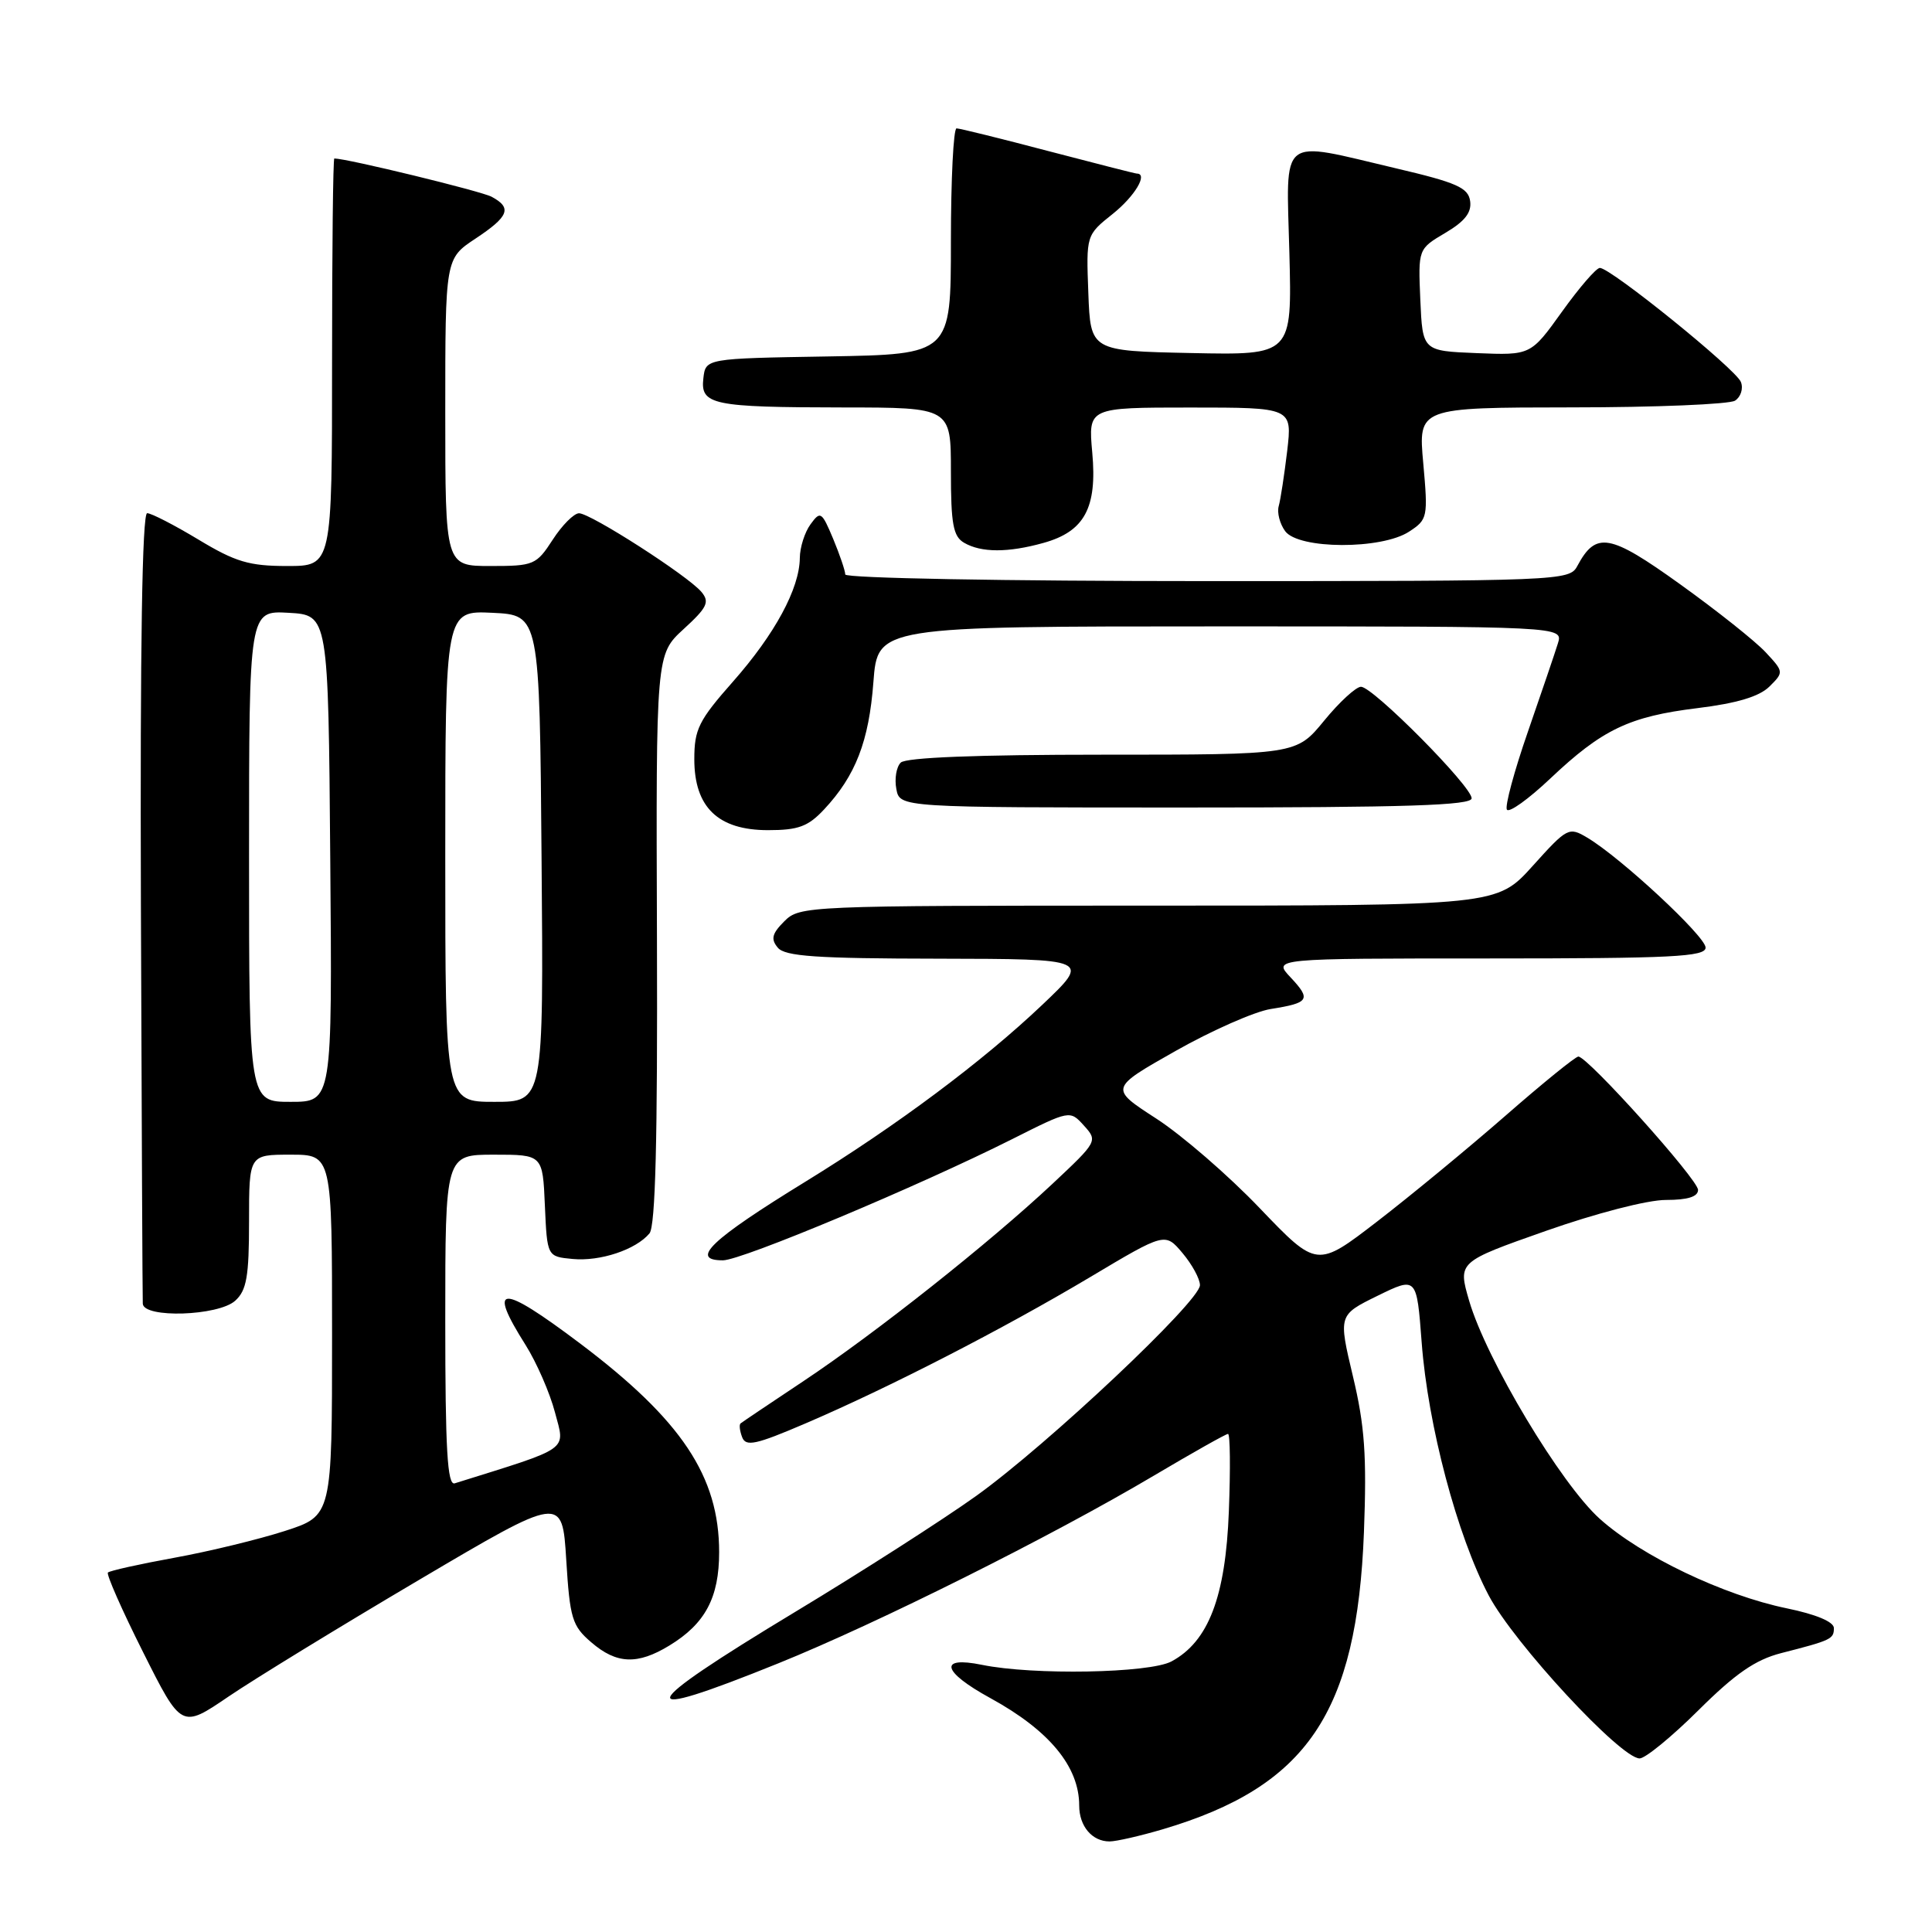 <?xml version="1.0" encoding="UTF-8" standalone="no"?>
<!DOCTYPE svg PUBLIC "-//W3C//DTD SVG 1.1//EN" "http://www.w3.org/Graphics/SVG/1.1/DTD/svg11.dtd" >
<svg xmlns="http://www.w3.org/2000/svg" xmlns:xlink="http://www.w3.org/1999/xlink" version="1.1" viewBox="0 0 256 256">
 <g >
 <path fill="currentColor"
d=" M 154.07 242.39 C 173.22 236.71 179.81 226.97 180.73 203.00 C 181.11 192.90 180.84 188.94 179.27 182.37 C 177.34 174.25 177.34 174.25 182.53 171.70 C 187.72 169.16 187.72 169.16 188.38 177.89 C 189.21 188.89 193.08 203.47 197.26 211.40 C 200.59 217.71 214.74 233.00 217.26 233.00 C 218.01 233.00 221.53 230.12 225.07 226.60 C 229.94 221.76 232.59 219.93 236.00 219.05 C 242.65 217.35 243.00 217.18 243.00 215.73 C 243.00 214.90 240.64 213.91 236.75 213.11 C 228.36 211.38 217.50 206.19 212.00 201.27 C 206.83 196.65 196.95 180.16 194.67 172.36 C 193.17 167.21 193.17 167.21 204.84 163.10 C 211.49 160.76 218.32 158.99 220.75 159.00 C 223.63 159.00 225.00 158.57 225.00 157.67 C 225.00 156.29 210.37 140.00 209.14 140.00 C 208.76 140.00 204.41 143.53 199.48 147.84 C 194.54 152.15 186.90 158.45 182.50 161.84 C 174.50 168.00 174.50 168.00 166.94 160.11 C 162.79 155.76 156.60 150.41 153.20 148.21 C 147.02 144.21 147.02 144.21 155.76 139.26 C 160.57 136.54 166.24 134.04 168.37 133.70 C 173.49 132.89 173.77 132.45 171.00 129.50 C 168.65 127.00 168.65 127.00 197.33 127.00 C 221.57 127.00 226.00 126.78 226.00 125.56 C 226.00 124.08 214.77 113.64 210.33 111.00 C 207.88 109.54 207.68 109.64 203.08 114.75 C 198.34 120.00 198.34 120.00 152.17 120.00 C 106.84 120.00 105.96 120.04 103.93 122.07 C 102.29 123.71 102.11 124.43 103.06 125.57 C 104.01 126.72 108.15 127.01 124.37 127.03 C 144.50 127.07 144.50 127.07 138.10 133.15 C 130.21 140.64 118.86 149.12 106.72 156.58 C 94.17 164.29 91.33 167.00 95.79 167.00 C 98.27 167.00 121.66 157.20 134.14 150.93 C 141.77 147.09 141.77 147.09 143.63 149.15 C 145.47 151.18 145.42 151.27 139.47 156.85 C 131.13 164.67 116.05 176.62 106.50 182.98 C 102.10 185.91 98.33 188.44 98.13 188.61 C 97.92 188.78 98.02 189.60 98.34 190.44 C 98.83 191.72 100.16 191.43 106.71 188.62 C 117.82 183.86 132.91 176.10 144.44 169.23 C 154.38 163.30 154.38 163.30 156.69 166.04 C 157.96 167.55 159.00 169.46 159.00 170.29 C 159.00 172.42 138.81 191.43 129.36 198.21 C 124.97 201.35 114.21 208.25 105.44 213.54 C 83.98 226.49 83.33 228.41 103.13 220.40 C 116.26 215.10 139.33 203.57 152.86 195.55 C 158.01 192.50 162.44 190.00 162.72 190.00 C 163.00 190.00 163.05 194.61 162.83 200.25 C 162.40 211.59 160.13 217.52 155.22 220.15 C 152.30 221.71 136.89 221.99 130.12 220.60 C 124.30 219.41 124.83 221.51 131.23 225.01 C 139.04 229.29 143.00 234.08 143.00 239.25 C 143.00 241.98 144.71 244.00 147.02 244.00 C 147.91 244.00 151.08 243.27 154.07 242.39 Z  M 55.50 209.36 C 74.50 198.14 74.50 198.14 75.03 206.68 C 75.51 214.46 75.81 215.44 78.34 217.61 C 81.70 220.51 84.47 220.62 88.70 218.04 C 93.45 215.15 95.29 211.69 95.29 205.67 C 95.29 195.62 90.31 188.15 76.83 177.99 C 66.28 170.05 64.52 170.11 69.65 178.23 C 71.10 180.54 72.86 184.56 73.54 187.16 C 74.90 192.31 75.76 191.70 60.25 196.55 C 59.28 196.85 59.00 192.09 59.00 174.97 C 59.00 153.00 59.00 153.00 65.45 153.00 C 71.91 153.00 71.91 153.00 72.20 159.75 C 72.50 166.50 72.50 166.50 75.87 166.82 C 79.52 167.17 84.26 165.59 86.06 163.43 C 86.85 162.48 87.14 150.98 87.05 124.40 C 86.92 86.72 86.92 86.72 90.58 83.36 C 93.71 80.50 94.06 79.77 92.95 78.44 C 91.18 76.31 78.24 68.00 76.72 68.01 C 76.05 68.02 74.48 69.59 73.24 71.51 C 71.07 74.86 70.73 75.00 64.99 75.00 C 59.00 75.00 59.00 75.00 59.00 54.63 C 59.00 34.27 59.00 34.27 63.00 31.62 C 67.45 28.67 67.88 27.54 65.14 26.07 C 63.73 25.32 45.98 21.00 44.30 21.00 C 44.13 21.00 44.00 33.15 44.00 48.00 C 44.00 75.00 44.00 75.00 38.05 75.00 C 33.02 75.00 31.20 74.46 26.30 71.50 C 23.11 69.58 20.05 68.00 19.50 68.00 C 18.84 68.00 18.56 85.80 18.67 119.75 C 18.77 148.21 18.88 172.06 18.92 172.75 C 19.04 174.70 28.93 174.38 31.17 172.35 C 32.68 170.98 33.00 169.14 33.00 161.85 C 33.00 153.00 33.00 153.00 38.50 153.00 C 44.00 153.00 44.00 153.00 44.00 176.92 C 44.00 200.84 44.00 200.84 37.75 202.86 C 34.31 203.97 27.73 205.57 23.11 206.41 C 18.50 207.25 14.53 208.13 14.30 208.37 C 14.07 208.60 16.16 213.35 18.96 218.92 C 24.04 229.05 24.04 229.05 30.27 224.81 C 33.70 222.48 45.05 215.53 55.50 209.36 Z  M 109.20 107.25 C 113.37 102.79 115.14 98.23 115.73 90.38 C 116.29 83.00 116.29 83.00 161.71 83.00 C 207.13 83.00 207.13 83.00 206.43 85.25 C 206.05 86.49 204.25 91.76 202.45 96.97 C 200.64 102.18 199.39 106.82 199.67 107.28 C 199.96 107.74 202.53 105.89 205.40 103.18 C 212.30 96.65 215.88 94.94 224.93 93.83 C 230.14 93.19 233.11 92.30 234.45 90.98 C 236.38 89.07 236.37 89.02 233.95 86.42 C 232.60 84.97 227.51 80.92 222.63 77.42 C 213.26 70.69 211.47 70.38 208.99 75.02 C 207.96 76.95 206.72 77.00 159.96 77.00 C 133.10 77.00 112.00 76.61 112.00 76.12 C 112.00 75.64 111.28 73.52 110.40 71.40 C 108.88 67.78 108.71 67.67 107.40 69.47 C 106.63 70.52 105.99 72.53 105.98 73.94 C 105.94 77.99 102.68 84.02 97.13 90.31 C 92.58 95.46 92.00 96.63 92.00 100.60 C 92.00 106.97 95.15 110.00 101.77 110.00 C 105.78 110.00 107.08 109.52 109.20 107.25 Z  M 195.00 105.78 C 195.00 104.18 181.92 91.00 180.34 91.00 C 179.68 91.00 177.47 93.03 175.45 95.50 C 171.76 100.00 171.76 100.00 146.08 100.00 C 129.45 100.00 120.03 100.37 119.35 101.05 C 118.77 101.63 118.51 103.20 118.77 104.55 C 119.23 107.00 119.23 107.00 157.12 107.00 C 186.34 107.00 195.00 106.72 195.00 105.78 Z  M 138.26 71.94 C 143.70 70.43 145.40 67.30 144.73 59.97 C 144.19 54.00 144.19 54.00 157.71 54.00 C 171.23 54.00 171.23 54.00 170.56 59.75 C 170.18 62.91 169.68 66.20 169.44 67.05 C 169.19 67.91 169.58 69.41 170.29 70.38 C 172.06 72.80 183.07 72.84 186.72 70.44 C 189.17 68.84 189.23 68.54 188.59 61.39 C 187.92 54.00 187.92 54.00 208.21 53.98 C 219.37 53.98 229.13 53.57 229.90 53.09 C 230.66 52.60 231.02 51.49 230.68 50.62 C 230.04 48.93 213.43 35.50 211.99 35.50 C 211.51 35.50 209.26 38.11 206.98 41.29 C 202.83 47.08 202.83 47.08 195.66 46.79 C 188.50 46.50 188.50 46.50 188.20 39.74 C 187.91 32.99 187.91 32.99 191.51 30.86 C 194.10 29.33 195.02 28.16 194.80 26.64 C 194.55 24.87 193.02 24.19 185.00 22.31 C 169.29 18.61 170.44 17.69 170.85 33.53 C 171.20 47.06 171.20 47.06 157.85 46.78 C 144.50 46.50 144.50 46.50 144.21 38.83 C 143.92 31.15 143.92 31.15 147.46 28.33 C 150.37 26.00 152.16 23.00 150.63 23.00 C 150.43 23.00 145.15 21.65 138.88 20.01 C 132.62 18.36 127.16 17.01 126.75 17.01 C 126.34 17.00 126.00 23.74 126.00 31.98 C 126.00 46.95 126.00 46.95 109.75 47.23 C 93.50 47.50 93.50 47.50 93.20 50.12 C 92.79 53.64 94.36 53.97 111.75 53.99 C 126.00 54.00 126.00 54.00 126.00 62.45 C 126.00 69.44 126.30 71.08 127.75 71.92 C 130.02 73.24 133.57 73.25 138.26 71.94 Z  M 33.00 113.45 C 33.00 80.90 33.00 80.90 38.25 81.20 C 43.50 81.50 43.50 81.50 43.76 113.75 C 44.03 146.00 44.03 146.00 38.51 146.00 C 33.00 146.00 33.00 146.00 33.00 113.45 Z  M 59.00 113.45 C 59.00 80.90 59.00 80.90 65.25 81.20 C 71.50 81.50 71.50 81.50 71.76 113.75 C 72.03 146.00 72.03 146.00 65.51 146.00 C 59.00 146.00 59.00 146.00 59.00 113.45 Z "/>
</g>
</svg>